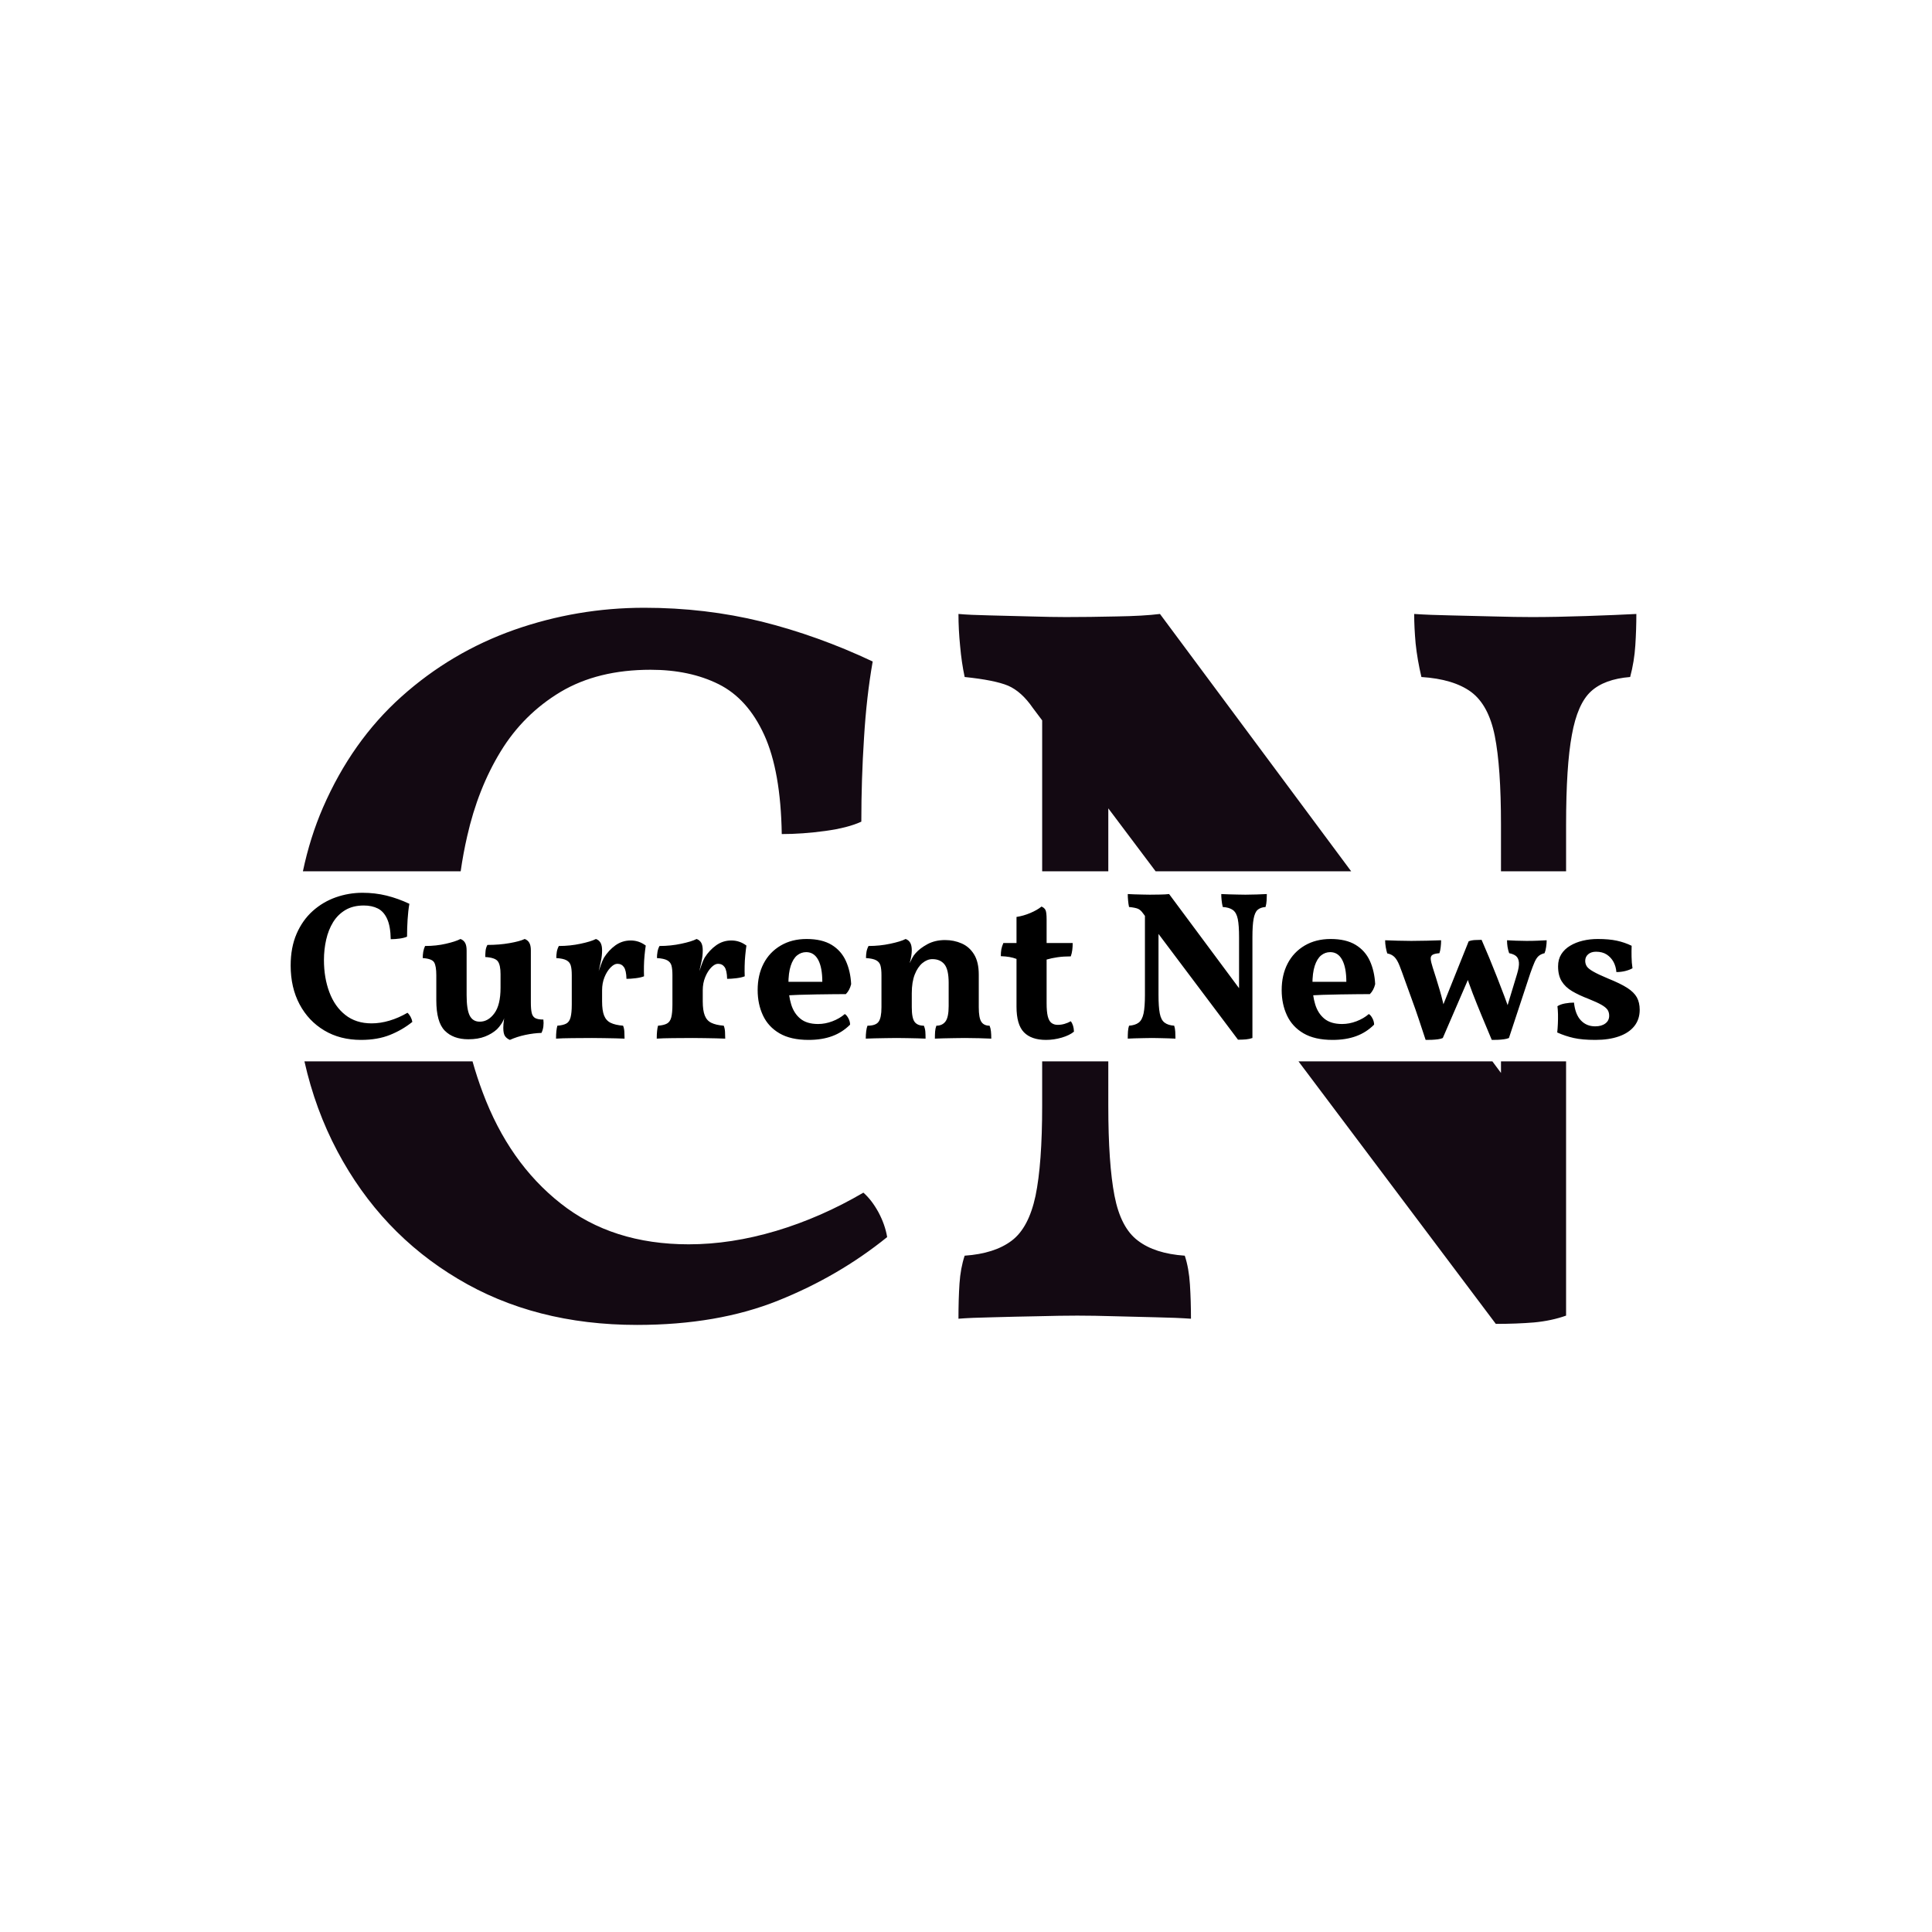 <svg xmlns="http://www.w3.org/2000/svg" version="1.1" xmlns:xlink="http://www.w3.org/1999/xlink" xmlns:svgjs="http://svgjs.dev/svgjs" width="1000" height="1000" viewBox="0 0 1000 1000"><rect width="1000" height="1000" fill="#ffffff"></rect><g transform="matrix(0.7,0,0,0.7,149.576,282.127)"><svg viewBox="0 0 396 247" data-background-color="#fafafa" preserveAspectRatio="xMidYMid meet" height="623" width="1000" xmlns="http://www.w3.org/2000/svg" xmlns:xlink="http://www.w3.org/1999/xlink"><g id="tight-bounds" transform="matrix(1,0,0,1,0.24,-0.1)"><svg viewBox="0 0 395.52 247.2" height="247.2" width="395.52"><g><svg></svg></g><g><svg viewBox="0 0 395.52 247.2" height="247.2" width="395.52"><g><g><path xmlns="http://www.w3.org/2000/svg" d="M101.576 228.72c-19.994 0-37.504-4.504-52.53-13.511-15.066-8.967-26.841-21.428-35.322-37.383-4.324-8.133-7.546-16.922-9.666-26.366h49.278c0.874 3.108 1.867 6.141 2.981 9.099 5.13 13.733 12.744 24.579 22.842 32.536 10.098 7.998 22.62 11.996 37.564 11.996 8.28 0 16.823-1.313 25.629-3.938 8.765-2.625 17.288-6.362 25.568-11.209 1.616 1.414 3.09 3.332 4.423 5.756 1.293 2.424 2.141 4.847 2.545 7.27-9.492 7.675-20.135 13.875-31.93 18.601-11.835 4.766-25.629 7.149-41.382 7.149zM9.482 77.068c5.655-13.006 13.329-23.852 23.024-32.536 9.694-8.684 20.701-15.208 33.02-19.57 12.32-4.322 25.043-6.483 38.171-6.482 11.916 0 23.387 1.353 34.414 4.059 10.987 2.747 21.832 6.644 32.536 11.693-1.212 6.867-2.06 14.339-2.545 22.418-0.525 8.078-0.788 16.258-0.788 24.538-2.625 1.212-6.16 2.121-10.602 2.727-4.443 0.606-8.684 0.909-12.724 0.909-0.202-12.32-1.919-22.014-5.15-29.083-3.231-7.069-7.675-12.017-13.329-14.844-5.655-2.827-12.32-4.241-19.994-4.241-10.3 0-19.085 2.161-26.356 6.483-7.271 4.362-13.127 10.179-17.571 17.449-4.443 7.271-7.715 15.551-9.815 24.841-0.78 3.383-1.417 6.82-1.913 10.311l-46.254 0c1.397-6.633 3.356-12.857 5.876-18.672zM217.603 47.865c-2.222-3.231-4.645-5.413-7.271-6.544-2.625-1.091-6.867-1.939-12.723-2.544-0.606-2.827-1.05-5.857-1.333-9.089-0.323-3.231-0.485-6.362-0.485-9.391 2.222 0.202 5.291 0.343 9.209 0.424 3.958 0.121 7.957 0.222 11.997 0.303 4.039 0.121 7.473 0.182 10.3 0.182 4.645 0 9.593-0.061 14.844-0.182 5.251-0.081 9.492-0.323 12.723-0.727l56.053 75.443-57.328 0-13.872-18.455 0 18.455h-19.388l0-44.248zM354.835 154.85l0-3.39 19.085 0v74.534c-2.827 1.01-5.958 1.676-9.391 1.999-3.433 0.283-7.17 0.424-11.209 0.425l-57.847-76.958h56.843zM354.835 82.097c0-11.31-0.606-19.994-1.818-26.053-1.212-6.059-3.534-10.361-6.968-12.905-3.433-2.504-8.28-3.958-14.541-4.362-0.808-3.433-1.373-6.705-1.696-9.816-0.283-3.151-0.424-6.039-0.424-8.664 3.029 0.202 6.624 0.343 10.784 0.424 4.12 0.121 8.301 0.222 12.542 0.303 4.241 0.121 7.977 0.182 11.209 0.182 4.645 0 9.957-0.101 15.935-0.303 5.938-0.202 10.825-0.404 14.662-0.606 0 3.029-0.101 6.099-0.303 9.21-0.202 3.151-0.707 6.241-1.515 9.27-5.049 0.404-8.886 1.818-11.511 4.241-2.625 2.424-4.484 6.665-5.574 12.723-1.131 6.059-1.696 14.844-1.697 26.356v13.643l-19.085 0zM239.717 164.497c0 11.31 0.606 20.095 1.818 26.356 1.212 6.261 3.494 10.643 6.846 13.147 3.312 2.545 7.897 4.019 13.754 4.423 0.808 2.424 1.313 5.251 1.515 8.483 0.202 3.231 0.303 6.564 0.303 9.997-2.827-0.202-6.261-0.343-10.3-0.424-4.039-0.121-8.078-0.222-12.118-0.303-4.039-0.121-7.675-0.182-10.906-0.182-3.231 0-7.109 0.061-11.633 0.182-4.564 0.081-8.967 0.182-13.208 0.303-4.241 0.081-7.574 0.222-9.997 0.424 0-3.837 0.101-7.271 0.303-10.3 0.202-3.029 0.707-5.756 1.515-8.18 5.857-0.404 10.462-1.878 13.814-4.423 3.312-2.504 5.635-6.887 6.967-13.147 1.293-6.261 1.939-15.046 1.939-26.356l0-13.037h19.388z" fill="#130912" fill-rule="nonzero" stroke="none" stroke-width="1" stroke-linecap="butt" stroke-linejoin="miter" stroke-miterlimit="10" stroke-dasharray="" stroke-dashoffset="0" font-family="none" font-weight="none" font-size="none" text-anchor="none" style="mix-blend-mode: normal" data-fill-palette-color="tertiary"></path></g></g><g transform="matrix(1,0,0,1,0,102.034)"><svg viewBox="0 0 395.52 43.132" height="43.132" width="395.52"><g><svg viewBox="0 0 395.52 43.132" height="43.132" width="395.52"><g><svg viewBox="0 0 395.52 43.132" height="43.132" width="395.52"><g><svg viewBox="0 0 395.52 43.132" height="43.132" width="395.52"><g><svg viewBox="0 0 395.52 43.132" height="43.132" width="395.52"><g><svg viewBox="0 0 395.52 43.132" height="43.132" width="395.52"><g transform="matrix(1,0,0,1,0,0)"><svg width="395.52" viewBox="1.75 -34.25 318.17 34.7" height="43.132" data-palette-color="#130912"><path d="M18.35 0.45L18.35 0.45Q13.4 0.45 9.68-1.78 5.95-4 3.85-7.95 1.75-11.9 1.75-17.1L1.75-17.1Q1.75-21.35 3.15-24.58 4.55-27.8 6.95-29.95 9.35-32.1 12.4-33.18 15.45-34.25 18.7-34.25L18.7-34.25Q21.65-34.25 24.38-33.58 27.1-32.9 29.75-31.65L29.75-31.65Q29.45-29.95 29.33-27.95 29.2-25.95 29.2-23.9L29.2-23.9Q28.55-23.6 27.45-23.45 26.35-23.3 25.35-23.3L25.35-23.3Q25.3-26.35 24.5-28.1 23.7-29.85 22.3-30.55 20.9-31.25 19-31.25L19-31.25Q16.45-31.25 14.65-30.18 12.85-29.1 11.75-27.3 10.65-25.5 10.13-23.2 9.6-20.9 9.6-18.4L9.6-18.4Q9.6-14.2 10.88-10.8 12.15-7.4 14.65-5.43 17.15-3.45 20.85-3.45L20.85-3.45Q22.9-3.45 25.08-4.1 27.25-4.75 29.3-5.95L29.3-5.95Q29.7-5.6 30.03-5 30.35-4.4 30.45-3.8L30.45-3.8Q28.1-1.9 25.18-0.73 22.25 0.45 18.35 0.45ZM43.65 0.3L43.65 0.3Q40.1 0.3 38.1-1.73 36.1-3.75 36.1-8.9L36.1-8.9 36.1-14.8Q36.1-16.95 35.6-17.82 35.1-18.7 32.9-18.85L32.9-18.85Q32.9-19.6 33.02-20.33 33.15-21.05 33.45-21.7L33.45-21.7Q36.1-21.7 38.37-22.23 40.65-22.75 41.8-23.35L41.8-23.35Q42.5-23.1 42.87-22.48 43.25-21.85 43.25-20.65L43.25-20.65 43.25-10.1Q43.25-6.75 43.97-5.3 44.7-3.85 46.35-3.85L46.35-3.85Q48.35-3.85 49.8-5.83 51.25-7.8 51.25-11.85L51.25-11.85 51.25-15.05Q51.25-17.2 50.62-18.07 50-18.95 47.65-19.1L47.65-19.1Q47.65-19.85 47.72-20.58 47.8-21.3 48.15-21.95L48.15-21.95Q51-21.95 53.4-22.38 55.8-22.8 56.95-23.35L56.95-23.35Q57.65-23.1 58.02-22.48 58.4-21.85 58.4-20.65L58.4-20.65 58.4-6.7 52.2-4.9Q51.9-4 51.42-3.3 50.95-2.6 50.4-2.05L50.4-2.05Q49.25-1 47.6-0.35 45.95 0.3 43.65 0.3ZM53.45 0.45L53.45 0.45Q52.65 0.1 52.27-0.5 51.9-1.1 51.9-2.4L51.9-2.4Q51.9-3.2 52.05-4.28 52.2-5.35 52.5-6.5L52.5-6.5 58.4-8.35Q58.4-6.8 58.6-5.93 58.8-5.05 59.42-4.7 60.05-4.35 61.35-4.35L61.35-4.35Q61.45-3.55 61.35-2.73 61.25-1.9 60.9-1.2L60.9-1.2Q59.1-1.15 57.1-0.73 55.1-0.3 53.45 0.45ZM75.2-11.35L75.2-8.65Q75.2-6.5 75.67-5.3 76.15-4.1 77.22-3.58 78.3-3.05 80.15-2.9L80.15-2.9Q80.4-2.3 80.45-1.5 80.5-0.7 80.5 0.15L80.5 0.15Q79.65 0.1 78.37 0.08 77.09 0.05 75.65 0.03 74.2 0 72.8 0L72.8 0Q70.55 0 68.15 0.03 65.75 0.05 64.34 0.15L64.34 0.15Q64.34-0.9 64.42-1.63 64.5-2.35 64.65-2.9L64.65-2.9Q66-3 66.75-3.4 67.5-3.8 67.77-4.88 68.05-5.95 68.05-7.9L68.05-7.9 68.05-11.35 75.2-11.35ZM74.25-15.1L75.2-14.75 75.2-10.45 68.05-10.45 68.05-15.9 75.2-20.65Q75.2-19.4 74.92-18.13 74.65-16.85 74.25-15.1L74.25-15.1ZM75.2-11.25L74.09-14.9Q74.5-16.05 74.9-17.2 75.3-18.35 75.65-18.95L75.65-18.95Q76.75-20.7 78.34-21.85 79.95-23 81.95-23L81.95-23Q83.9-23 85.5-21.8L85.5-21.8Q85.34-20.8 85.22-19.53 85.09-18.25 85.07-16.95 85.05-15.65 85.09-14.55L85.09-14.55Q84.34-14.25 83.12-14.1 81.9-13.95 80.95-13.95L80.95-13.95Q80.9-15.95 80.34-16.73 79.8-17.5 78.8-17.5L78.8-17.5Q78.05-17.5 77.2-16.63 76.34-15.75 75.77-14.35 75.2-12.95 75.2-11.25L75.2-11.25ZM75.2-20.65L68.05-10.45 68.05-14.8Q68.05-16.25 67.82-17.07 67.59-17.9 66.82-18.32 66.05-18.75 64.4-18.85L64.4-18.85Q64.4-19.6 64.52-20.33 64.65-21.05 65-21.7L65-21.7Q67.65-21.7 70.12-22.23 72.59-22.75 73.75-23.35L73.75-23.35Q74.45-23.1 74.82-22.48 75.2-21.85 75.2-20.65L75.2-20.65ZM98.94-11.35L98.94-8.65Q98.94-6.5 99.42-5.3 99.89-4.1 100.97-3.58 102.04-3.05 103.89-2.9L103.89-2.9Q104.14-2.3 104.19-1.5 104.24-0.7 104.24 0.15L104.24 0.15Q103.39 0.1 102.12 0.08 100.84 0.05 99.39 0.03 97.94 0 96.54 0L96.54 0Q94.29 0 91.89 0.03 89.49 0.05 88.09 0.15L88.09 0.15Q88.09-0.9 88.17-1.63 88.24-2.35 88.39-2.9L88.39-2.9Q89.74-3 90.49-3.4 91.24-3.8 91.52-4.88 91.79-5.95 91.79-7.9L91.79-7.9 91.79-11.35 98.94-11.35ZM97.99-15.1L98.94-14.75 98.94-10.45 91.79-10.45 91.79-15.9 98.94-20.65Q98.94-19.4 98.67-18.13 98.39-16.85 97.99-15.1L97.99-15.1ZM98.94-11.25L97.84-14.9Q98.24-16.05 98.64-17.2 99.04-18.35 99.39-18.95L99.39-18.95Q100.49-20.7 102.09-21.85 103.69-23 105.69-23L105.69-23Q107.64-23 109.24-21.8L109.24-21.8Q109.09-20.8 108.97-19.53 108.84-18.25 108.82-16.95 108.79-15.65 108.84-14.55L108.84-14.55Q108.09-14.25 106.87-14.1 105.64-13.95 104.69-13.95L104.69-13.95Q104.64-15.95 104.09-16.73 103.54-17.5 102.54-17.5L102.54-17.5Q101.79-17.5 100.94-16.63 100.09-15.75 99.52-14.35 98.94-12.95 98.94-11.25L98.94-11.25ZM98.94-20.65L91.79-10.45 91.79-14.8Q91.79-16.25 91.57-17.07 91.34-17.9 90.57-18.32 89.79-18.75 88.14-18.85L88.14-18.85Q88.14-19.6 88.27-20.33 88.39-21.05 88.74-21.7L88.74-21.7Q91.39-21.7 93.87-22.23 96.34-22.75 97.49-23.35L97.49-23.35Q98.19-23.1 98.57-22.48 98.94-21.85 98.94-20.65L98.94-20.65ZM123.89 0.45L123.89 0.45Q119.69 0.45 117.04-1.1 114.39-2.65 113.14-5.33 111.89-8 111.89-11.3L111.89-11.3Q111.89-14.85 113.29-17.55 114.69-20.25 117.32-21.8 119.94-23.35 123.44-23.35L123.44-23.35Q127.04-23.35 129.32-21.98 131.59-20.6 132.69-18.18 133.79-15.75 133.94-12.7L133.94-12.7Q133.59-11.25 132.69-10.35L132.69-10.35Q131.44-10.35 129.64-10.33 127.84-10.3 125.77-10.28 123.69-10.25 121.57-10.18 119.44-10.1 117.54-9.95L117.54-9.95 117.54-13.25 127.14-13.25Q127.14-16.6 126.17-18.43 125.19-20.25 123.34-20.25L123.34-20.25Q122.14-20.25 121.19-19.48 120.24-18.7 119.69-17.03 119.14-15.35 119.14-12.65L119.14-12.65Q119.14-10.1 119.79-7.95 120.44-5.8 121.97-4.55 123.49-3.3 126.14-3.3L126.14-3.3Q127.84-3.3 129.54-3.95 131.24-4.6 132.44-5.65L132.44-5.65Q132.89-5.4 133.29-4.65 133.69-3.9 133.69-3.15L133.69-3.15Q131.84-1.3 129.44-0.43 127.04 0.45 123.89 0.45ZM148.24-20.65L141.09-10.45 141.09-14.8Q141.09-16.25 140.86-17.07 140.64-17.9 139.86-18.32 139.09-18.75 137.44-18.85L137.44-18.85Q137.44-19.6 137.56-20.33 137.69-21.05 138.04-21.7L138.04-21.7Q140.69-21.7 143.16-22.23 145.64-22.75 146.79-23.35L146.79-23.35Q147.49-23.1 147.86-22.48 148.24-21.85 148.24-20.65L148.24-20.65ZM164.04-14.95L164.04-7.25Q164.04-4.75 164.64-3.83 165.24-2.9 166.59-2.9L166.59-2.9Q166.84-2.3 166.91-1.58 166.99-0.85 166.99 0.15L166.99 0.15Q165.89 0.1 164.16 0.05 162.44 0 160.79 0L160.79 0Q159.69 0 158.31 0.03 156.94 0.05 155.69 0.08 154.44 0.1 153.69 0.15L153.69 0.15Q153.69-0.75 153.74-1.5 153.79-2.25 154.04-2.9L154.04-2.9Q155.44-2.9 156.19-3.9 156.94-4.9 156.94-7.55L156.94-7.55 156.94-13Q156.94-16.15 155.94-17.38 154.94-18.6 153.09-18.6L153.09-18.6Q151.89-18.6 150.76-17.68 149.64-16.75 148.94-14.98 148.24-13.2 148.24-10.55L148.24-10.55 148.24-7.25Q148.24-4.7 148.91-3.8 149.59-2.9 151.09-2.9L151.09-2.9Q151.39-2.2 151.44-1.5 151.49-0.8 151.49 0.15L151.49 0.15Q150.79 0.1 149.59 0.08 148.39 0.05 147.11 0.03 145.84 0 144.64 0L144.64 0Q143.54 0 142.14 0.03 140.74 0.05 139.44 0.08 138.14 0.1 137.39 0.15L137.39 0.15Q137.39-0.8 137.49-1.6 137.59-2.4 137.79-2.9L137.79-2.9Q139.74-2.9 140.41-3.83 141.09-4.75 141.09-7.25L141.09-7.25 141.09-14.8 148.24-20.65Q148.24-20.05 148.11-19.28 147.99-18.5 147.74-17.65L147.74-17.65Q148.04-18.25 148.34-18.85 148.64-19.45 149.14-20L149.14-20Q150.14-21.15 151.94-22.13 153.74-23.1 156.09-23.1L156.09-23.1Q158.19-23.1 160.01-22.3 161.84-21.5 162.94-19.7 164.04-17.9 164.04-14.95L164.04-14.95ZM179.89 0.45L179.89 0.45Q176.44 0.45 174.69-1.35 172.94-3.15 172.94-7.4L172.94-7.4 172.94-18.65Q172.14-18.95 171.29-19.1 170.44-19.25 169.24-19.3L169.24-19.3Q169.24-20.2 169.36-20.9 169.49-21.6 169.84-22.4L169.84-22.4 172.94-22.4 172.94-28.55Q174.59-28.8 176.19-29.48 177.79-30.15 178.84-31L178.84-31Q179.54-30.7 179.79-30.15 180.04-29.6 180.04-27.95L180.04-27.95 180.04-22.4 186.19-22.4Q186.19-21.5 186.09-20.73 185.99-19.95 185.74-19.25L185.74-19.25Q184.04-19.25 182.64-19.05 181.24-18.85 180.04-18.5L180.04-18.5 180.04-8.2Q180.04-6.25 180.31-5.13 180.59-4 181.19-3.55 181.79-3.1 182.64-3.1L182.64-3.1Q183.49-3.1 184.26-3.33 185.04-3.55 185.74-3.95L185.74-3.95Q186.44-3.05 186.49-1.5L186.49-1.5Q185.49-0.65 183.64-0.1 181.79 0.45 179.89 0.45ZM226.13-10.8L225.18 0.4 202.78-29.4Q202.23-30.2 201.58-30.48 200.93-30.75 199.48-30.9L199.48-30.9Q199.33-31.6 199.26-32.4 199.18-33.2 199.18-33.95L199.18-33.95Q199.73-33.9 200.71-33.88 201.68-33.85 202.68-33.83 203.68-33.8 204.38-33.8L204.38-33.8Q205.53-33.8 206.83-33.83 208.13-33.85 208.93-33.95L208.93-33.95 226.13-10.8ZM199.18 0.15L199.18 0.15Q199.18-0.8 199.23-1.55 199.28-2.3 199.48-2.9L199.48-2.9Q200.93-3 201.76-3.63 202.58-4.25 202.91-5.8 203.23-7.35 203.23-10.15L203.23-10.15 203.23-30.65 206.43-30.4 206.43-10.15Q206.43-7.35 206.73-5.8 207.03-4.25 207.86-3.63 208.68-3 210.13-2.9L210.13-2.9Q210.33-2.3 210.38-1.5 210.43-0.7 210.43 0.15L210.43 0.15Q209.73 0.1 208.73 0.08 207.73 0.05 206.73 0.03 205.73 0 204.93 0L204.93 0Q204.13 0 203.01 0.03 201.88 0.05 200.83 0.08 199.78 0.1 199.18 0.15ZM225.18 0.4L225.18 0.4 225.43-6.95 225.43-23.75Q225.43-26.55 225.13-28.05 224.83-29.55 223.98-30.18 223.13-30.8 221.58-30.9L221.58-30.9Q221.38-31.75 221.31-32.52 221.23-33.3 221.23-33.95L221.23-33.95Q221.98-33.9 223.01-33.88 224.03-33.85 225.08-33.83 226.13-33.8 226.93-33.8L226.93-33.8Q228.08-33.8 229.56-33.85 231.03-33.9 231.98-33.95L231.98-33.95Q231.98-33.2 231.93-32.43 231.88-31.65 231.68-30.9L231.68-30.9Q230.43-30.8 229.78-30.2 229.13-29.6 228.86-28.1 228.58-26.6 228.58-23.75L228.58-23.75 228.58 0Q227.88 0.25 227.03 0.33 226.18 0.4 225.18 0.4ZM247.48 0.45L247.48 0.45Q243.28 0.45 240.63-1.1 237.98-2.65 236.73-5.33 235.48-8 235.48-11.3L235.48-11.3Q235.48-14.85 236.88-17.55 238.28-20.25 240.9-21.8 243.53-23.35 247.03-23.35L247.03-23.35Q250.63-23.35 252.9-21.98 255.18-20.6 256.28-18.18 257.38-15.75 257.53-12.7L257.53-12.7Q257.18-11.25 256.28-10.35L256.28-10.35Q255.03-10.35 253.23-10.33 251.43-10.3 249.35-10.28 247.28-10.25 245.15-10.18 243.03-10.1 241.13-9.95L241.13-9.95 241.13-13.25 250.73-13.25Q250.73-16.6 249.75-18.43 248.78-20.25 246.93-20.25L246.93-20.25Q245.73-20.25 244.78-19.48 243.83-18.7 243.28-17.03 242.73-15.35 242.73-12.65L242.73-12.65Q242.73-10.1 243.38-7.95 244.03-5.8 245.55-4.55 247.08-3.3 249.73-3.3L249.73-3.3Q251.43-3.3 253.13-3.95 254.83-4.6 256.03-5.65L256.03-5.65Q256.48-5.4 256.88-4.65 257.28-3.9 257.28-3.15L257.28-3.15Q255.43-1.3 253.03-0.43 250.63 0.45 247.48 0.45ZM269.43 0.45L269.43 0.45Q268.68-1.85 267.85-4.33 267.03-6.8 266.15-9.18 265.28-11.55 264.55-13.6 263.83-15.65 263.28-17.05L263.28-17.05Q262.73-18.45 262.08-19.1 261.43-19.75 260.38-19.95L260.38-19.95Q260.18-20.55 260.03-21.4 259.88-22.25 259.88-23.05L259.88-23.05Q261.38-23 262.85-22.95 264.33-22.9 266.03-22.9L266.03-22.9Q267.93-22.9 269.73-22.95 271.53-23 273.08-23.05L273.08-23.05Q273.08-22.25 272.98-21.4 272.88-20.55 272.68-20L272.68-20Q271.48-19.9 271.03-19.6 270.58-19.3 270.63-18.63 270.68-17.95 271.08-16.7L271.08-16.7Q271.88-14.25 272.73-11.38 273.58-8.5 274.18-5.35L274.18-5.35 272.58-5.35 279.58-22.8Q280.18-23.05 281.03-23.1 281.88-23.15 282.63-23.15L282.63-23.15Q284.43-19.05 286.25-14.4 288.08-9.75 289.68-5.25L289.68-5.25 287.98-5.15 290.98-15.05Q291.53-16.85 291.43-17.85 291.33-18.85 290.75-19.33 290.18-19.8 289.13-20L289.13-20Q288.88-20.7 288.75-21.48 288.63-22.25 288.63-23.05L288.63-23.05Q289.58-23 290.75-22.95 291.93-22.9 293.23-22.9L293.23-22.9Q294.68-22.9 295.83-22.95 296.98-23 297.98-23.05L297.98-23.05Q297.98-22.3 297.85-21.45 297.73-20.6 297.48-20L297.48-20Q296.63-19.8 296.1-19.35 295.58-18.9 295.15-17.95 294.73-17 294.13-15.3L294.13-15.3 289.08 0Q288.63 0.2 287.9 0.3 287.18 0.4 286.4 0.43 285.63 0.45 285.03 0.45L285.03 0.45Q283.78-2.55 282.65-5.25 281.53-7.95 280.55-10.48 279.58-13 278.78-15.5L278.78-15.5 280.78-16.9 273.48 0Q273.08 0.2 272.35 0.3 271.63 0.4 270.85 0.43 270.08 0.45 269.43 0.45ZM318.02-21.75L318.02-21.75Q317.97-20.5 318-19.13 318.02-17.75 318.22-16.45L318.22-16.45Q317.52-16.05 316.52-15.8 315.52-15.55 314.42-15.55L314.42-15.55Q314.32-16.85 313.75-17.93 313.17-19 312.15-19.68 311.12-20.35 309.62-20.35L309.62-20.35Q308.47-20.35 307.77-19.75 307.07-19.15 307.07-18.2L307.07-18.2Q307.07-17.5 307.42-16.93 307.77-16.35 308.95-15.68 310.12-15 312.52-14L312.52-14Q315.37-12.85 316.97-11.83 318.57-10.8 319.25-9.58 319.92-8.35 319.92-6.65L319.92-6.65Q319.92-4.4 318.65-2.8 317.37-1.2 315.02-0.38 312.67 0.45 309.47 0.45L309.47 0.45Q306.37 0.45 304.37 0 302.37-0.45 300.47-1.3L300.47-1.3Q300.57-2.25 300.62-3.38 300.67-4.5 300.65-5.6 300.62-6.7 300.52-7.5L300.52-7.5Q301.22-7.95 302.32-8.15 303.42-8.35 304.42-8.35L304.42-8.35Q304.72-5.55 306.05-4.15 307.37-2.75 309.42-2.75L309.42-2.75Q310.92-2.75 311.82-3.43 312.72-4.1 312.72-5.25L312.72-5.25Q312.72-6.05 312.35-6.63 311.97-7.2 310.95-7.8 309.92-8.4 307.92-9.2L307.92-9.2Q305.57-10.1 303.97-11.05 302.37-12 301.52-13.38 300.67-14.75 300.67-16.9L300.67-16.9Q300.67-18.55 301.42-19.75 302.17-20.95 303.5-21.75 304.82-22.55 306.5-22.95 308.17-23.35 310.02-23.35L310.02-23.35Q312.67-23.35 314.52-22.95 316.37-22.55 318.02-21.75Z" opacity="1" transform="matrix(1,0,0,1,0,0)" fill="#000000" class="undefined-text-0" data-fill-palette-color="primary" id="text-0"></path></svg></g></svg></g></svg></g></svg></g></svg></g></svg></g></svg></g></svg></g><defs></defs></svg><rect width="395.52" height="247.2" fill="none" stroke="none" visibility="hidden"></rect></g></svg></g></svg>